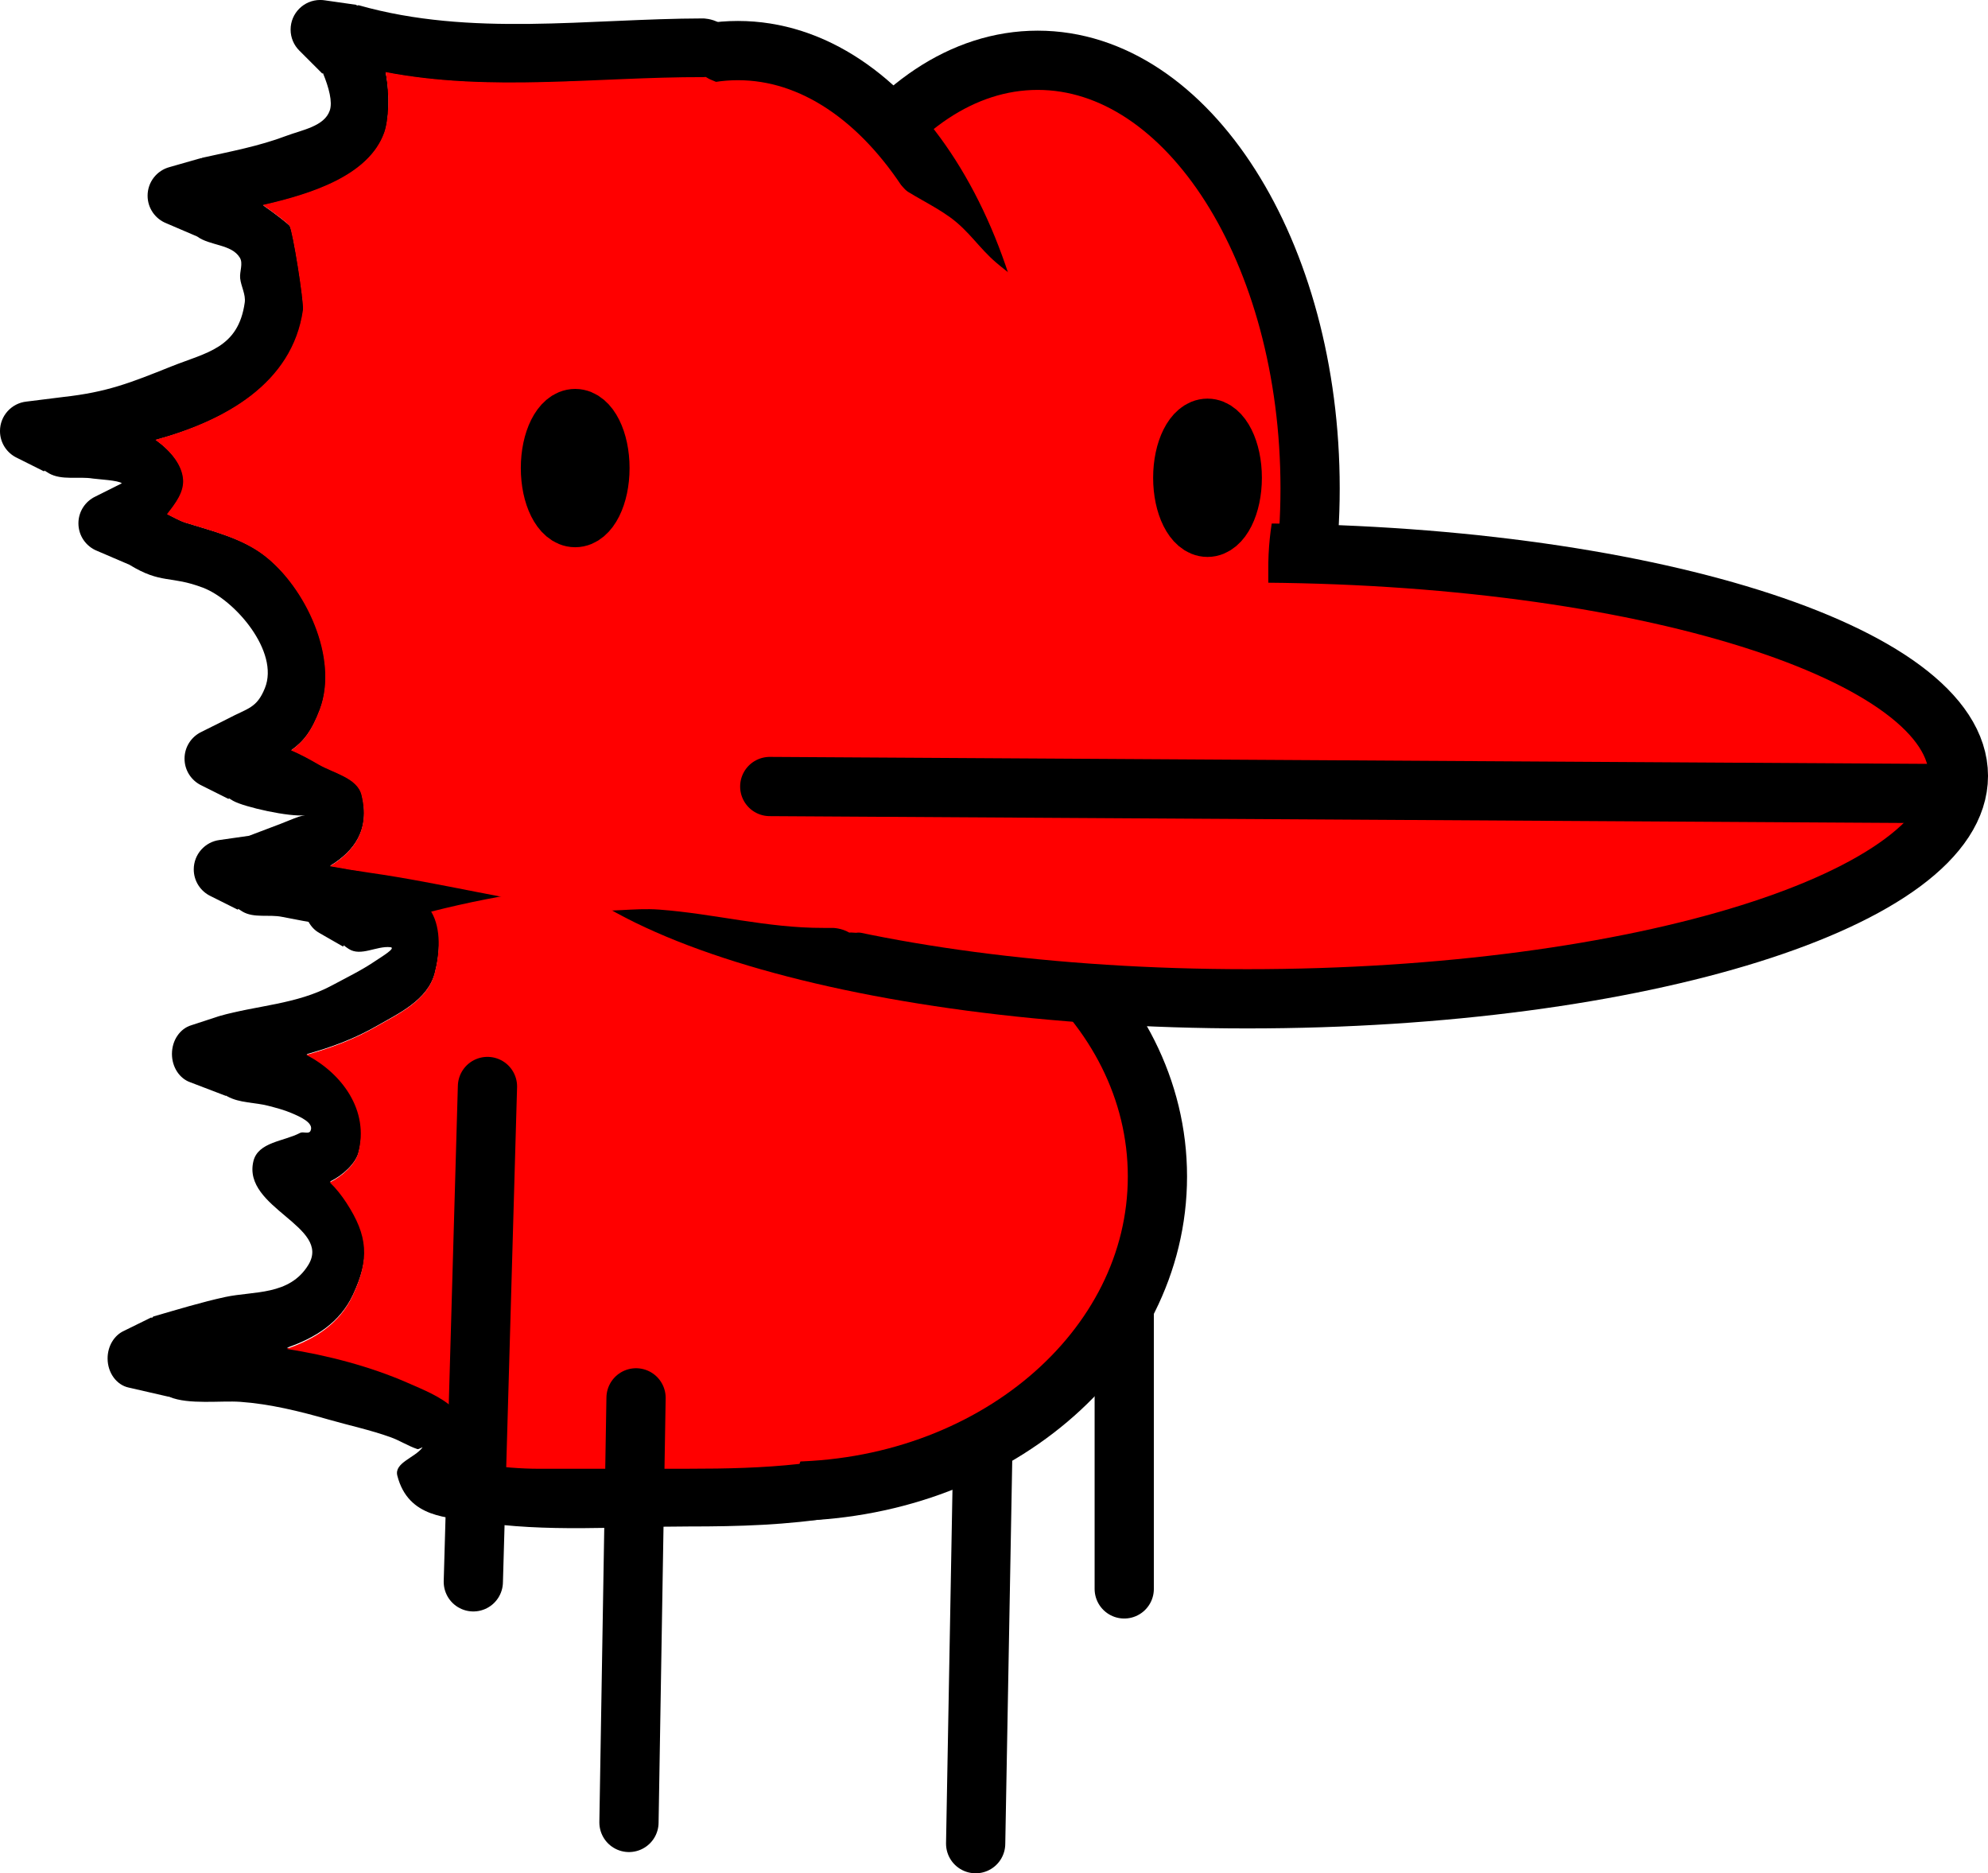 <svg version="1.1" xmlns="http://www.w3.org/2000/svg" xmlns:xlink="http://www.w3.org/1999/xlink" width="167.815" height="158.105" viewBox="0,0,167.815,158.105"><g transform="translate(-166.809,-96.791)"><g data-paper-data="{&quot;isPaintingLayer&quot;:true}" fill-rule="nonzero" stroke-linejoin="miter" stroke-miterlimit="10" stroke-dasharray="" stroke-dashoffset="0" style="mix-blend-mode: normal"><path d="M238.625,175.453l0.425,0.025c4.635,-0.356 4.355,-5.018 5.338,-8.686c0.873,-3.261 2.389,-5.423 3.6,-8.463c1.723,-4.324 2.757,-9.404 3.329,-14.021c-0.014,-9.571 -0.665,-18.582 -5.527,-27.049c-0.794,-1.383 -1.302,-3.017 -2.405,-4.225c-4.23,-4.633 -11.059,-7.102 -16.649,-9.498c0,0 -0.152,-0.065 -0.362,-0.202c-0.131,0.014 -0.211,0.014 -0.211,0.014c-8.969,-0.019 -17.979,1.269 -26.789,-0.428c0.379,1.915 0.267,4.081 -0.108,5.116c-1.31,3.615 -6.117,5.155 -10.233,6.089c1.152,0.805 2.15,1.593 2.25,1.746c0.278,0.429 1.238,6.443 1.142,7.113c-0.891,6.197 -6.578,9.33 -12.447,10.936c1.286,0.928 2.219,2.075 2.332,3.288c0.103,1.106 -0.621,2.044 -1.356,2.981c0.516,0.247 1.022,0.552 1.558,0.72c2.278,0.712 4.717,1.291 6.615,2.737c3.503,2.666 6.347,8.664 4.712,13.004c-0.701,1.86 -1.43,2.743 -2.422,3.446c0.845,0.347 1.664,0.812 2.306,1.183c1.286,0.742 3.278,1.135 3.632,2.576c0.733,2.982 -0.67,4.781 -2.669,6.007c1.129,0.204 2.26,0.393 3.396,0.555c5.974,0.851 11.969,2.406 17.912,3.115c2.135,0.255 4.306,-0.177 6.451,-0.018c4.694,0.349 9.058,1.563 13.842,1.551h0.779c0,0 0.734,0 1.407,0.398c0.095,-0.008 0.151,-0.008 0.151,-0.008zM228.706,98.941c6.281,2.692 13.673,5.538 18.398,10.752c1.77,1.952 1.831,2.984 3.047,5.121c5.317,9.346 6.17,19.249 6.156,29.806c-0.648,5.15 -1.743,10.747 -3.68,15.575c-0.46,1.147 -2.212,3.613 -2.701,4.998c-1.772,5.021 -1.092,11.726 -6.678,14.609c-1.051,0.542 -2.327,0.419 -3.49,0.628l-1.132,0.025c0,0 -0.734,0 -1.407,-0.398c-0.095,0.008 -0.151,0.008 -0.151,0.008h-0.779c-2.854,-0.006 -6.098,-0.037 -8.914,-0.414c-1.786,-0.239 -3.484,-1.028 -5.282,-1.15c-2.735,-0.186 -3.742,0.336 -6.79,-0.018c-3.357,-0.39 -6.824,-1.396 -10.188,-1.957c-4.847,-0.808 -9.698,-1.384 -14.499,-2.353c-1.101,-0.222 -2.374,0.127 -3.34,-0.446c-0.122,-0.073 -0.241,-0.149 -0.357,-0.229l-0.036,0.072l-2.288,-1.144c-0.846,-0.401 -1.43,-1.262 -1.43,-2.26c0,-1.273 0.952,-2.324 2.183,-2.48l2.486,-0.355c0.891,-0.338 1.783,-0.673 2.673,-1.014c0.507,-0.194 1.004,-0.415 1.517,-0.592c0.116,-0.04 0.372,-0.098 0.535,-0.132c-1.255,0.179 -5.155,-0.685 -6.081,-1.218c-0.116,-0.067 -0.231,-0.137 -0.343,-0.21l-0.03,0.06l-2.288,-1.144c-0.846,-0.401 -1.43,-1.262 -1.43,-2.26c0,-0.998 0.585,-1.859 1.43,-2.26l2.257,-1.128c1.645,-0.878 2.405,-0.853 3.097,-2.566c1.241,-3.071 -2.522,-7.441 -5.217,-8.47c-2.774,-1.06 -3.502,-0.277 -6.23,-1.947c-0.017,-0.01 -0.033,-0.02 -0.05,-0.031l-0.004,0.008l-2.673,-1.146c-0.919,-0.369 -1.568,-1.269 -1.568,-2.321c0,-0.998 0.585,-1.859 1.43,-2.26l2.233,-1.117c-0.244,-0.253 -2.09,-0.346 -2.426,-0.401c-1.236,-0.202 -2.64,0.173 -3.73,-0.445c-0.128,-0.073 -0.253,-0.15 -0.375,-0.232l-0.035,0.07l-2.288,-1.144c-0.846,-0.401 -1.43,-1.262 -1.43,-2.26c0,-1.287 0.973,-2.347 2.223,-2.485l3.082,-0.385l0.001,0.005l0.016,-0.008c3.731,-0.408 5.697,-1.203 9.122,-2.573c3,-1.2 5.67,-1.533 6.216,-5.397c0.097,-0.687 -0.31,-1.355 -0.386,-2.045c-0.063,-0.579 0.273,-1.249 -0.03,-1.747c-0.697,-1.146 -2.525,-0.993 -3.606,-1.788l-2.61,-1.118c-0.919,-0.369 -1.568,-1.269 -1.568,-2.321c0,-1.162 0.792,-2.138 1.866,-2.419l2.673,-0.764l0.007,0.024l0.065,-0.043c2.394,-0.532 4.786,-0.976 7.092,-1.848c1.325,-0.501 3.215,-0.797 3.674,-2.138c0.249,-0.728 -0.066,-1.919 -0.577,-3.166l-0.049,0.049l-1.947,-1.947c-0.452,-0.452 -0.732,-1.077 -0.732,-1.768c0,-1.381 1.119,-2.5 2.5,-2.5c0.135,0 0.267,0.011 0.396,0.031l2.683,0.383l-0.009,0.06l0.176,-0.03c9.502,2.696 19.329,1.132 29.074,1.113c0,0 0.715,0 1.38,0.382c0.647,-0.012 1.163,0.209 1.163,0.209z" fill="#000000" stroke="none" stroke-width="0.5" stroke-linecap="butt"/><path d="M234.877,218.503c1.097,-2.488 1.706,-5.084 2.663,-7.655c0.943,-2.501 2.617,-4.756 2.897,-7.498c0.72,-7.058 -2.057,-12.724 -4.569,-18.892c-1.207,-2.964 -2.326,-7.502 -4.731,-9.538c-1.381,-1.169 -1.795,-0.74 -3.531,-1.126c-2.004,-0.446 -3.972,-1.321 -5.704,-2.564c-6.196,-0.03 -12.656,0.937 -18.675,2.464c0.008,0.01 0.015,0.02 0.02,0.029c0.846,1.435 0.711,3.53 0.274,5.188c-0.61,2.312 -3.148,3.449 -4.775,4.395c-2.037,1.184 -4.021,1.889 -6.038,2.453c2.968,1.543 5.355,4.66 4.38,8.284c-0.253,0.941 -1.332,1.946 -2.398,2.459c0.528,0.503 0.998,1.098 1.404,1.721c1.809,2.778 1.983,4.73 0.5,7.869c-1.1,2.33 -3.176,3.626 -5.559,4.443c3.471,0.537 7.096,1.486 10.164,2.829c2.841,1.243 5.679,2.23 5.484,6.695c0.297,0.075 0.594,0.157 0.888,0.2c1.592,0.234 3.2,0.369 4.805,0.367c4.189,-0.005 8.377,0 12.566,0c3.188,0 6.226,-0.058 9.329,-0.4zM233.687,170.863c3.186,2.634 4.545,7.577 6.137,11.49c2.82,6.933 5.946,13.65 4.941,21.607c-0.445,3.523 -2.05,5.704 -3.217,8.857c-0.865,2.304 -1.467,4.607 -2.342,6.871c0.418,0.23 0.813,0.671 1.048,1.479c0.689,2.372 -1.379,3.162 -1.379,3.162l-1.4,0.493c-4.23,0.693 -8.266,0.804 -12.535,0.804c-5.936,0 -12.07,0.517 -17.95,-0.412c-2.312,-0.365 -5.711,-0.246 -6.642,-3.88c-0.276,-1.079 1.466,-1.504 2.107,-2.355c0.094,-0.124 -0.28,0.158 -0.418,0.113c-0.776,-0.257 -1.489,-0.725 -2.26,-1.001c-1.722,-0.617 -3.503,-0.993 -5.253,-1.496c-2.419,-0.695 -4.937,-1.313 -7.437,-1.489c-1.631,-0.115 -4.357,0.258 -5.968,-0.415c-0.025,-0.011 -0.05,-0.021 -0.076,-0.032l-0.003,0.016l-3.357,-0.77c-1.019,-0.21 -1.792,-1.232 -1.792,-2.461c0,-1.051 0.566,-1.951 1.368,-2.321l2.331,-1.146l0.024,0.065l0.138,-0.137c1.936,-0.56 4.121,-1.227 6.079,-1.648c2.383,-0.513 5.406,-0.101 7.002,-2.702c2,-3.259 -5.572,-4.789 -4.637,-8.745c0.389,-1.644 2.589,-1.68 3.936,-2.398c0.272,-0.145 0.741,0.128 0.886,-0.173c0.334,-0.691 -0.953,-1.226 -1.599,-1.502c-0.64,-0.274 -1.31,-0.445 -1.976,-0.618c-1.141,-0.297 -2.385,-0.216 -3.442,-0.792c-0.041,-0.022 -0.082,-0.045 -0.123,-0.068l-0.007,0.024l-3.009,-1.15c-0.891,-0.314 -1.539,-1.265 -1.539,-2.39c0,-1.162 0.691,-2.138 1.628,-2.419l2.331,-0.764l0.003,0.014l0.032,-0.025c3.174,-0.906 6.531,-0.985 9.496,-2.579c1.251,-0.672 2.53,-1.288 3.718,-2.097c0.454,-0.309 1.758,-1.082 1.232,-1.139c-1.167,-0.127 -2.493,0.808 -3.515,0.149c-0.147,-0.095 -0.289,-0.197 -0.427,-0.306l-0.047,0.109l-1.996,-1.144c-0.738,-0.401 -1.248,-1.262 -1.248,-2.26c0,-1.273 0.83,-2.324 1.904,-2.48l2.235,-0.366c10.418,-3.43 22.937,-5.254 33.672,-3.523c0,0 2.158,0.354 1.85,2.828c-0.006,0.051 -0.014,0.101 -0.021,0.15c0.518,0.253 1.025,0.567 1.515,0.973z" fill="#000000" stroke="none" stroke-width="0.5" stroke-linecap="butt"/><path d="M261.71,195.658v35.237" fill="none" stroke="#000000" stroke-width="5" stroke-linecap="round"/><path d="M264.512,196.086c0,14.678 -14.08,26.577 -31.448,26.577c-17.368,0 -31.448,-11.899 -31.448,-26.577c0,-14.678 14.08,-26.577 31.448,-26.577c17.368,0 31.448,11.899 31.448,26.577z" fill="#ff0000" stroke="#000000" stroke-width="5" stroke-linecap="butt"/><path d="M277.4,138.012c0,19.956 -10.295,36.133 -22.994,36.133c-12.699,0 -22.994,-16.177 -22.994,-36.133c0,-19.956 10.295,-36.133 22.994,-36.133c12.699,0 22.994,16.177 22.994,36.133z" fill="#ff0000" stroke="#000000" stroke-width="5" stroke-linecap="butt"/><path d="M234.299,220.344c-3.104,0.343 -6.153,0.409 -9.341,0.409c-4.189,0 -8.401,-0.002 -12.59,0.003c-1.605,0.002 -3.222,-0.136 -4.814,-0.37c-0.294,-0.043 -0.593,-0.126 -0.89,-0.201c0.195,-4.466 -2.656,-5.462 -5.497,-6.705c-3.067,-1.342 -6.701,-2.305 -10.172,-2.842c2.383,-0.817 4.458,-2.116 5.559,-4.445c1.482,-3.139 1.305,-5.107 -0.504,-7.885c-0.406,-0.623 -0.876,-1.222 -1.404,-1.725c1.066,-0.513 2.145,-1.524 2.398,-2.464c0.975,-3.624 -1.409,-6.755 -4.377,-8.297c2.018,-0.565 4.005,-1.278 6.042,-2.463c1.627,-0.945 4.174,-2.094 4.784,-4.406c0.437,-1.658 0.577,-3.756 -0.27,-5.192c-0.005,-0.009 -0.012,-0.019 -0.02,-0.029c6.019,-1.527 12.514,-2.5 18.71,-2.47c1.732,1.243 3.712,2.123 5.715,2.569c1.736,0.386 2.155,-0.039 3.536,1.131c2.404,2.036 3.535,6.59 4.742,9.554c2.512,6.168 5.292,11.869 4.572,18.927c-0.28,2.743 -1.958,5.01 -2.901,7.511c-0.957,2.571 -1.573,5.177 -2.67,7.665z" data-paper-data="{&quot;noHover&quot;:false,&quot;origItem&quot;:[&quot;Path&quot;,{&quot;applyMatrix&quot;:true,&quot;segments&quot;:[[[469.7548,437.00542],[0,0],[2.19424,-4.97565]],[[475.08106,421.69526],[-1.91343,5.14192],[1.88668,-5.00226]],[[480.87444,406.69848],[-0.55978,5.48557],[1.44057,-14.11688]],[[471.73697,368.9139],[5.02342,12.33618],[-2.41387,-5.92782]],[[462.27508,349.83792],[4.8089,4.07171],[-2.76235,-2.33889]],[[455.21261,347.58535],[3.47249,0.77282],[-4.00702,-0.89178]],[[443.80368,342.45807],[3.46428,2.486],[-12.39212,-0.05965]],[[406.45397,347.3857],[12.03779,-3.0531],[0.01583,0.02028]],[[406.494,347.44372],[-0.01084,-0.01839],[1.69228,2.87082]],[[407.04141,357.81994],[0.87458,-3.31678],[-1.21927,4.62396]],[[397.49099,366.60931],[3.25354,-1.89085],[-4.07495,2.36823]],[[385.41432,371.51613],[4.03541,-1.12965],[5.93591,3.08572]],[[394.17412,388.08393],[1.94923,-7.24857],[-0.50605,1.88183]],[[389.37819,393.00172],[2.13242,-1.02606],[1.05648,1.00654]],[[392.18541,396.44402],[-0.81179,-1.24692],[3.61713,5.55599]],[[393.1859,412.18153],[2.96459,-6.27821],[-2.20003,4.65908]],[[382.06725,421.06806],[4.76615,-1.63458],[6.94292,1.07316]],[[402.39452,426.72556],[-6.13498,-2.68473],[5.68161,2.48633]],[[413.36243,440.11573],[0.39091,-8.93111],[0.59376,0.15029]],[[415.13877,440.51638],[-0.58868,-0.08642],[3.18445,0.46751]],[[424.74879,441.25097],[-3.21045,0.00382],[8.37746,-0.00998]],[[449.88123,441.25097],[-8.37747,0],[6.37677,0]],[[468.53991,440.4504],[-6.20718,0.68513],[0,0]]],&quot;closed&quot;:true}]}" fill="#ff0000" stroke="none" stroke-width="0.5" stroke-linecap="butt"/><path d="M252.094,137.193c0,19.956 -10.295,36.133 -22.994,36.133c-12.699,0 -22.994,-16.177 -22.994,-36.133c0,-19.956 10.295,-36.133 22.994,-36.133c12.699,0 22.994,16.177 22.994,36.133z" fill="#ff0000" stroke="#000000" stroke-width="5" stroke-linecap="butt"/><path d="M332.125,162.277c0,10.39 -26.873,18.813 -60.023,18.813c-33.15,0 -60.023,-8.423 -60.023,-18.813c0,-10.39 26.873,-18.813 60.023,-18.813c33.15,0 60.023,8.423 60.023,18.813z" fill="#ff0000" stroke="#000000" stroke-width="5" stroke-linecap="butt"/><path d="M220.05,167.631c-2.588,0 -3.6,-1.576 -3.996,-2.809c-2.928,-2.817 -5.637,-5.32 -4.003,-10.475c0.468,-1.475 2.531,-1.786 3.722,-2.775c4.057,-3.369 6.917,-5.1 12.219,-6.157c0.732,0.028 1.447,-0.121 2.157,-0.324c0.067,-0.087 0.137,-0.172 0.209,-0.256c1.002,-1.174 2.912,-1.026 4.356,-1.57c1.451,-0.546 2.73,-1.054 3.989,-1.476c0.041,-0.062 0.083,-0.124 0.125,-0.185c0.801,-1.153 2.405,-1.496 3.733,-1.952c1.18,-0.405 2.401,-0.597 3.645,-0.656c0.012,-0.079 0.027,-0.158 0.045,-0.239c-1.208,-1.031 -2.434,-2.035 -2.873,-3.496c-0.777,-2.584 -2.557,-5.904 -0.914,-8.044c0.879,-1.144 2.385,-1.253 3.989,-1.112c-0.542,-0.448 -1.081,-0.886 -1.62,-1.316c-0.673,-0.141 -1.184,-0.63 -1.49,-0.576c0,0 -0.25,0 -0.25,-0.25c0,-0.25 0.25,-0.25 0.25,-0.25c0.054,0.005 0.104,0.012 0.151,0.02c-2.048,-1.595 -4.109,-3.118 -6.285,-4.732c0,0 -3.4,-2.55 -0.85,-5.95c2.55,-3.4 5.95,-0.85 5.95,-0.85c1.474,1.121 3.215,1.851 4.713,2.938c1.59,1.155 2.43,2.581 3.883,3.821c2.052,1.75 4.901,3.473 6.399,5.801c1.111,1.726 3.116,3.443 2.82,5.475c-0.519,3.569 -2.612,5.081 -5.105,5.591c0.608,0.848 1.194,1.709 1.77,2.579c1.808,-1.137 3.737,-2.061 5.842,-1.967c1.201,0.054 2.414,0.518 3.539,1.198c0.345,-1.038 1.544,-3.579 4.882,-2.911c4.167,0.833 3.334,5.001 3.334,5.001c-0.351,1.685 -0.529,3.417 -0.515,5.139v2.986c0,2.347 -1.903,4.25 -4.25,4.25c-0.893,0 -1.723,-0.276 -2.407,-0.747c-1.676,2.182 -4.662,2.767 -7.328,3.115c-5.66,0.738 -11.885,-1.262 -17.492,-1.786c-0.277,-0.026 -0.582,-0.055 -0.908,-0.086c-2.333,0.392 -4.649,0.768 -6.867,1.212l-2.9,0.58c-0.296,0.065 -0.604,0.1 -0.92,0.1c-0.784,0 -1.518,-0.212 -2.149,-0.582c-1.542,0.302 -2.698,0.432 -4.13,1.232c-1.167,0.652 -1.928,1.883 -2.941,2.75c0.519,0.572 0.957,1.369 1.475,1.888l1.245,3.602c0,0 0,4.25 -4.25,4.25z" fill="#ff0000" stroke="none" stroke-width="0" stroke-linecap="butt"/><path d="M220.5,214.77l-0.597,35.835" fill="none" stroke="#000000" stroke-width="5" stroke-linecap="round"/><path d="M238.501,175.504c-0.673,-0.398 -1.408,-0.397 -1.408,-0.397l-0.78,0c-4.784,0.012 -9.163,-1.196 -13.857,-1.546c-2.144,-0.16 -4.325,0.274 -6.46,0.019c-5.942,-0.709 -11.963,-2.27 -17.937,-3.122c-1.135,-0.162 -2.271,-0.353 -3.399,-0.558c1.999,-1.225 3.4,-3.026 2.667,-6.008c-0.354,-1.441 -2.352,-1.839 -3.638,-2.581c-0.642,-0.37 -1.464,-0.839 -2.309,-1.185c0.991,-0.703 1.72,-1.587 2.42,-3.447c1.635,-4.34 -1.219,-10.361 -4.722,-13.027c-1.899,-1.445 -4.338,-2.031 -6.616,-2.742c-0.537,-0.168 -1.043,-0.474 -1.558,-0.721c0.734,-0.936 1.459,-1.879 1.356,-2.985c-0.113,-1.212 -1.046,-2.364 -2.332,-3.292c5.869,-1.607 11.565,-4.76 12.456,-10.957c0.096,-0.669 -0.86,-6.69 -1.137,-7.119c-0.1,-0.154 -1.098,-0.941 -2.25,-1.746c4.115,-0.934 8.936,-2.484 10.246,-6.099c0.375,-1.035 0.49,-3.202 0.111,-5.117c8.809,1.698 17.854,0.407 26.823,0.426c0,0 0.08,0 0.211,-0.014c0.209,0.136 0.362,0.202 0.362,0.202c5.59,2.396 12.441,4.878 16.67,9.511c1.103,1.208 1.615,2.847 2.409,4.23c4.862,8.467 5.522,17.515 5.536,27.086c-0.573,4.617 -1.613,9.715 -3.336,14.039c-1.211,3.04 -2.734,5.212 -3.607,8.472c-0.982,3.668 -0.711,8.337 -5.346,8.693l-0.426,-0.025c0,0 -0.056,0 -0.151,0.008z" data-paper-data="{&quot;noHover&quot;:false,&quot;origItem&quot;:[&quot;Path&quot;,{&quot;applyMatrix&quot;:true,&quot;selected&quot;:true,&quot;segments&quot;:[[[238.6252,175.45326],[0,0],[0,0],7],[[239.05047,175.47839],[0,0],[4.6352,-0.35592],7],[[244.38801,166.79237],[-0.9821,3.66779],[0.8731,-3.26073],7],[[247.98792,158.32922],[-1.21132,3.03986],[1.72304,-4.32404],7],[[251.31724,144.30816],[-0.57276,4.61664],[-0.0138,-9.57084],7],[[245.79069,117.25905],[4.86197,8.46718],[-0.79389,-1.38256],7],[[243.38572,113.03412],[1.10325,1.20839],[-4.22993,-4.63303],7],[[226.73676,103.53622],[5.59018,2.39579],[0,0],7],[[226.37488,103.33468],[0.20948,0.13623],[-0.13115,0.01427],7],[[226.16389,103.34894],[0,0],[-8.96929,-0.0192],7],[[199.37533,102.92067],[8.80933,1.69756],[0.37942,1.91455],7],[[199.26741,108.0363],[0.37485,-1.03452],[-1.30997,3.61527],7],[[189.03483,114.12528],[4.11548,-0.93411],[1.15205,0.8053],7],[[191.28442,115.87148],[-0.0995,-0.15362],[0.27759,0.42858],7],[[192.42665,122.98402],[0.09623,-0.66939],[-0.89085,6.19704],7],[[179.97921,133.92016],[5.86907,-1.60662],[1.2858,0.9278],7],[[182.31125,137.20768],[-0.11318,-1.21224],[0.10326,1.10594],7],[[180.95543,140.18848],[0.73441,-0.93645],[0.5158,0.24673],7],[[182.51378,140.90831],[-0.5366,-0.16769],[2.27775,0.71181],7],[[189.12922,143.64499],[-1.89893,-1.44531],[3.5029,2.66612],7],[[193.84125,156.64882],[1.63532,-4.34008],[-0.7008,1.85988],7],[[191.41961,160.09436],[0.99131,-0.70301],[0.8452,0.34673],7],[[193.72601,161.27693],[-0.64196,-0.37019],[1.28586,0.74151],7],[[197.3581,163.85323],[-0.35415,-1.44147],[0.73255,2.98165],7],[[194.68925,169.85993],[1.99893,-1.22524],[1.12875,0.20444],7],[[198.08481,170.41523],[-1.13541,-0.16181],[5.97395,0.85136],7],[[215.99642,173.53035],[-5.94219,-0.70946],[2.13502,0.25491],7],[[222.44696,173.51247],[-2.14426,-0.15953],[4.69372,0.3492],7],[[236.2887,175.06384],[-4.78414,0.01181],[0,0],7],[[237.06753,175.06384],[0,0],[0,0],7],[[238.4742,175.46162],[-0.67259,-0.39778],[0.09509,-0.00836],7]],&quot;closed&quot;:true}]}" fill="#ff0000" stroke="none" stroke-width="0.5" stroke-linecap="butt"/><path d="M249.168,252.397l0.597,-32.848" fill="none" stroke="#000000" stroke-width="5" stroke-linecap="round"/><path d="M217.453,136.297c0,2.309 -0.936,4.181 -2.09,4.181c-1.154,0 -2.09,-1.872 -2.09,-4.181c0,-2.309 0.936,-4.181 2.09,-4.181c1.154,0 2.09,1.872 2.09,4.181z" fill="#000000" stroke="#000000" stroke-width="5" stroke-linecap="butt"/><path d="M270.83,137.116c0,2.309 -0.936,4.181 -2.09,4.181c-1.154,0 -2.09,-1.872 -2.09,-4.181c0,-2.309 0.936,-4.181 2.09,-4.181c1.154,0 2.09,1.872 2.09,4.181z" fill="#000000" stroke="#000000" stroke-width="5" stroke-linecap="butt"/><path d="M231.787,163.173l99.143,0.597" fill="none" stroke="#000000" stroke-width="5" stroke-linecap="round"/><path d="M207.958,188.491l-1.194,41.807" fill="none" stroke="#000000" stroke-width="5" stroke-linecap="round"/></g></g></svg>
